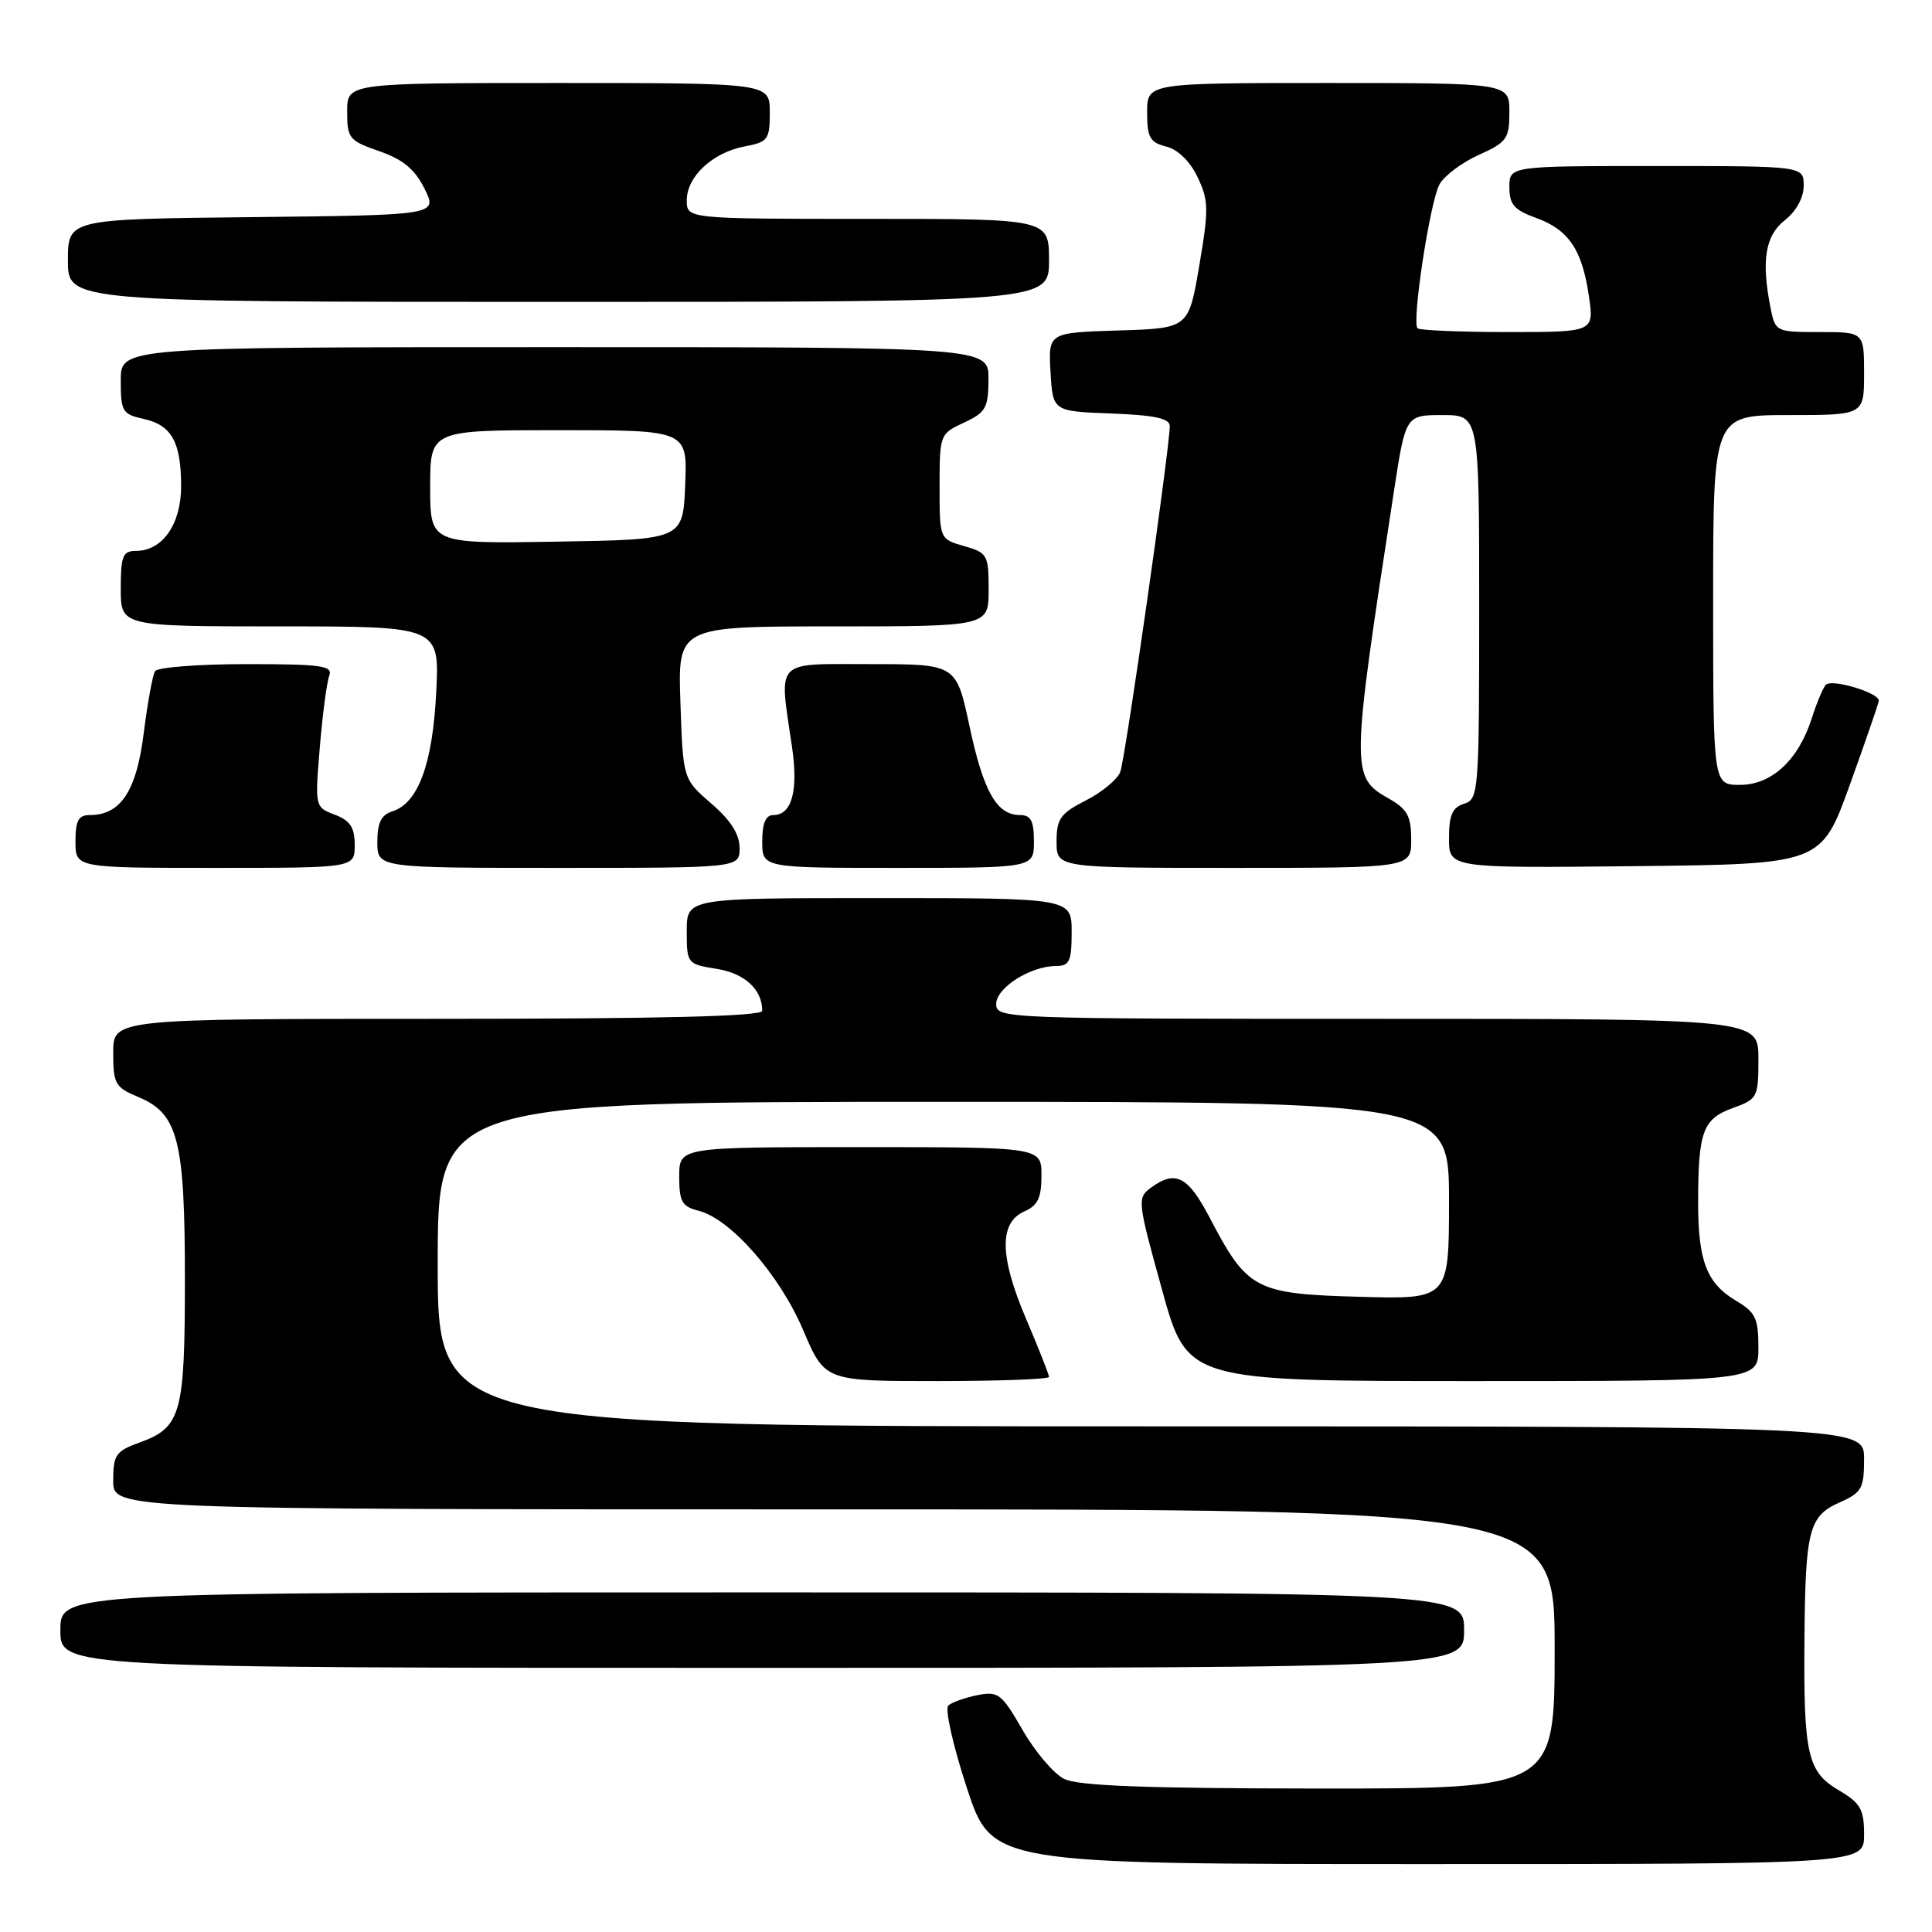 <?xml version="1.0" encoding="UTF-8" standalone="no"?>
<!DOCTYPE svg PUBLIC "-//W3C//DTD SVG 1.1//EN" "http://www.w3.org/Graphics/SVG/1.1/DTD/svg11.dtd" >
<svg xmlns="http://www.w3.org/2000/svg" xmlns:xlink="http://www.w3.org/1999/xlink" version="1.1" viewBox="0 0 256 256">
 <g >
 <path fill="currentColor"
d=" M 247.00 243.10 C 247.00 239.73 246.54 238.93 243.65 237.22 C 239.49 234.77 238.97 232.47 239.10 217.13 C 239.22 202.70 239.69 200.88 243.78 199.07 C 246.69 197.78 247.00 197.22 247.00 193.32 C 247.00 189.00 247.00 189.00 152.50 189.00 C 58.00 189.00 58.00 189.00 58.00 167.50 C 58.00 146.00 58.00 146.00 125.00 146.00 C 192.00 146.00 192.00 146.00 192.00 159.08 C 192.00 172.17 192.00 172.17 180.08 171.83 C 166.33 171.45 165.28 170.89 160.31 161.39 C 157.41 155.83 155.77 154.99 152.50 157.38 C 150.67 158.72 150.71 159.12 153.97 170.88 C 157.32 183.00 157.32 183.00 195.16 183.00 C 233.00 183.00 233.00 183.00 233.00 178.56 C 233.00 174.71 232.61 173.88 230.09 172.39 C 226.13 170.05 225.00 167.11 225.01 159.20 C 225.03 149.91 225.64 148.26 229.61 146.82 C 232.88 145.64 233.00 145.41 233.00 140.30 C 233.00 135.00 233.00 135.00 182.50 135.00 C 132.89 135.00 132.00 134.97 132.00 133.03 C 132.00 130.88 136.55 128.00 139.95 128.00 C 141.71 128.00 142.00 127.37 142.00 123.50 C 142.00 119.00 142.00 119.00 116.50 119.00 C 91.00 119.00 91.00 119.00 91.00 123.37 C 91.00 127.69 91.05 127.75 94.97 128.38 C 98.68 128.97 101.00 131.11 101.00 133.93 C 101.00 134.67 87.77 135.00 58.00 135.00 C 15.00 135.00 15.00 135.00 15.00 139.49 C 15.00 143.62 15.26 144.08 18.33 145.36 C 23.61 147.57 24.50 151.04 24.50 169.50 C 24.50 187.37 24.01 189.14 18.50 191.14 C 15.34 192.28 15.00 192.77 15.00 196.20 C 15.00 200.00 15.00 200.00 110.50 200.00 C 206.00 200.00 206.00 200.00 206.00 218.50 C 206.00 237.00 206.00 237.00 174.75 236.99 C 151.69 236.97 142.84 236.64 141.00 235.71 C 139.62 235.02 137.15 232.11 135.50 229.24 C 132.72 224.41 132.28 224.07 129.50 224.62 C 127.85 224.95 126.12 225.57 125.65 226.00 C 125.18 226.44 126.29 231.34 128.11 236.90 C 131.43 247.00 131.43 247.00 189.21 247.00 C 247.00 247.00 247.00 247.00 247.00 243.10 Z  M 194.00 216.00 C 194.00 211.00 194.00 211.00 101.00 211.00 C 8.00 211.00 8.00 211.00 8.00 216.00 C 8.00 221.00 8.00 221.00 101.00 221.00 C 194.00 221.00 194.00 221.00 194.00 216.00 Z  M 139.00 182.45 C 139.00 182.14 137.63 178.67 135.95 174.73 C 132.43 166.46 132.37 162.00 135.75 160.51 C 137.51 159.74 138.00 158.71 138.00 155.76 C 138.00 152.00 138.00 152.00 114.00 152.00 C 90.00 152.00 90.00 152.00 90.00 155.89 C 90.00 159.23 90.36 159.87 92.56 160.43 C 96.80 161.49 103.32 168.93 106.43 176.26 C 109.30 183.00 109.30 183.00 124.15 183.00 C 132.32 183.00 139.00 182.75 139.00 182.45 Z  M 47.00 111.98 C 47.00 109.63 46.41 108.73 44.36 107.95 C 41.73 106.95 41.72 106.92 42.38 99.00 C 42.74 94.63 43.31 90.37 43.63 89.53 C 44.13 88.21 42.61 88.00 32.67 88.00 C 26.31 88.00 20.86 88.42 20.54 88.94 C 20.22 89.45 19.55 93.16 19.04 97.18 C 18.08 104.84 15.99 108.00 11.89 108.00 C 10.40 108.00 10.00 108.74 10.00 111.50 C 10.00 115.00 10.00 115.00 28.50 115.00 C 47.00 115.00 47.00 115.00 47.00 111.98 Z  M 98.00 112.36 C 98.00 110.54 96.82 108.69 94.25 106.47 C 90.50 103.23 90.50 103.23 90.16 93.12 C 89.81 83.00 89.81 83.00 110.41 83.00 C 131.00 83.00 131.00 83.00 131.00 78.14 C 131.00 73.52 130.84 73.24 127.75 72.36 C 124.50 71.43 124.50 71.43 124.50 64.46 C 124.50 57.59 124.54 57.48 127.73 56.00 C 130.62 54.66 130.96 54.05 130.98 50.25 C 131.00 46.00 131.00 46.00 73.50 46.00 C 16.00 46.00 16.00 46.00 16.00 50.42 C 16.00 54.52 16.22 54.89 19.01 55.50 C 22.74 56.32 24.00 58.57 24.00 64.43 C 24.00 69.47 21.53 73.00 18.00 73.00 C 16.27 73.00 16.00 73.67 16.00 78.00 C 16.00 83.00 16.00 83.00 37.12 83.00 C 58.24 83.00 58.24 83.00 57.80 91.75 C 57.33 101.21 55.41 106.42 52.01 107.50 C 50.51 107.97 50.00 109.01 50.00 111.57 C 50.00 115.00 50.00 115.00 74.00 115.00 C 98.00 115.00 98.00 115.00 98.00 112.36 Z  M 137.00 111.50 C 137.00 108.76 136.60 108.00 135.15 108.00 C 132.08 108.00 130.31 104.90 128.47 96.25 C 126.71 88.00 126.71 88.00 115.36 88.00 C 102.45 88.00 103.22 87.18 104.95 99.00 C 105.80 104.82 104.92 108.00 102.46 108.00 C 101.46 108.00 101.00 109.09 101.00 111.50 C 101.00 115.00 101.00 115.00 119.00 115.00 C 137.00 115.00 137.00 115.00 137.00 111.50 Z  M 186.99 111.25 C 186.99 108.14 186.48 107.21 184.03 105.82 C 178.97 102.94 178.97 102.36 184.68 65.25 C 186.25 55.00 186.25 55.00 191.13 55.00 C 196.00 55.00 196.00 55.00 196.00 80.43 C 196.00 104.99 195.93 105.89 194.00 106.50 C 192.44 106.99 192.00 108.01 192.00 111.08 C 192.00 115.03 192.00 115.03 216.66 114.77 C 241.32 114.50 241.32 114.50 245.11 104.00 C 247.19 98.22 248.92 93.21 248.95 92.85 C 249.03 91.80 242.70 89.90 241.93 90.74 C 241.55 91.16 240.72 93.14 240.08 95.15 C 238.30 100.72 234.76 104.00 230.55 104.00 C 227.00 104.00 227.00 104.00 227.00 79.50 C 227.00 55.00 227.00 55.00 237.00 55.00 C 247.00 55.00 247.00 55.00 247.00 49.50 C 247.00 44.00 247.00 44.00 241.12 44.00 C 235.34 44.00 235.24 43.95 234.62 40.87 C 233.36 34.54 233.89 31.23 236.50 29.18 C 238.02 27.98 239.00 26.19 239.00 24.61 C 239.00 22.00 239.00 22.00 219.50 22.00 C 200.00 22.00 200.00 22.00 200.00 24.80 C 200.00 27.09 200.63 27.83 203.53 28.87 C 207.86 30.44 209.64 33.07 210.54 39.25 C 211.23 44.00 211.23 44.00 199.78 44.00 C 193.48 44.00 188.11 43.77 187.83 43.50 C 187.04 42.71 189.48 26.72 190.74 24.43 C 191.37 23.29 193.71 21.53 195.94 20.53 C 199.67 18.85 200.00 18.38 200.00 14.85 C 200.00 11.00 200.00 11.00 176.00 11.00 C 152.00 11.00 152.00 11.00 152.00 14.89 C 152.00 18.22 152.37 18.87 154.53 19.42 C 156.08 19.81 157.69 21.37 158.69 23.48 C 160.16 26.56 160.18 27.73 158.91 35.20 C 157.50 43.50 157.50 43.50 148.20 43.79 C 138.90 44.08 138.90 44.08 139.20 49.29 C 139.50 54.50 139.50 54.50 147.25 54.79 C 153.00 55.01 155.00 55.44 155.00 56.45 C 155.00 59.34 149.10 100.59 148.44 102.29 C 148.06 103.28 146.01 104.98 143.88 106.06 C 140.50 107.79 140.00 108.49 140.00 111.52 C 140.00 115.00 140.00 115.00 163.50 115.00 C 187.00 115.00 187.00 115.00 186.99 111.25 Z  M 139.00 34.50 C 139.00 29.00 139.00 29.00 115.00 29.00 C 91.00 29.00 91.00 29.00 91.00 26.54 C 91.00 23.39 94.43 20.20 98.68 19.40 C 101.76 18.82 102.00 18.50 102.00 14.89 C 102.00 11.00 102.00 11.00 74.00 11.00 C 46.00 11.00 46.00 11.00 46.00 14.78 C 46.00 18.33 46.26 18.65 50.25 20.03 C 53.39 21.12 54.96 22.41 56.25 25.00 C 57.99 28.50 57.99 28.50 33.50 28.77 C 9.00 29.03 9.00 29.03 9.00 34.52 C 9.00 40.00 9.00 40.00 74.00 40.00 C 139.00 40.00 139.00 40.00 139.00 34.50 Z  M 57.00 64.52 C 57.00 57.00 57.00 57.00 74.04 57.00 C 91.09 57.00 91.09 57.00 90.79 64.25 C 90.50 71.50 90.50 71.50 73.75 71.77 C 57.00 72.05 57.00 72.05 57.00 64.52 Z "/>
</g>
</svg>